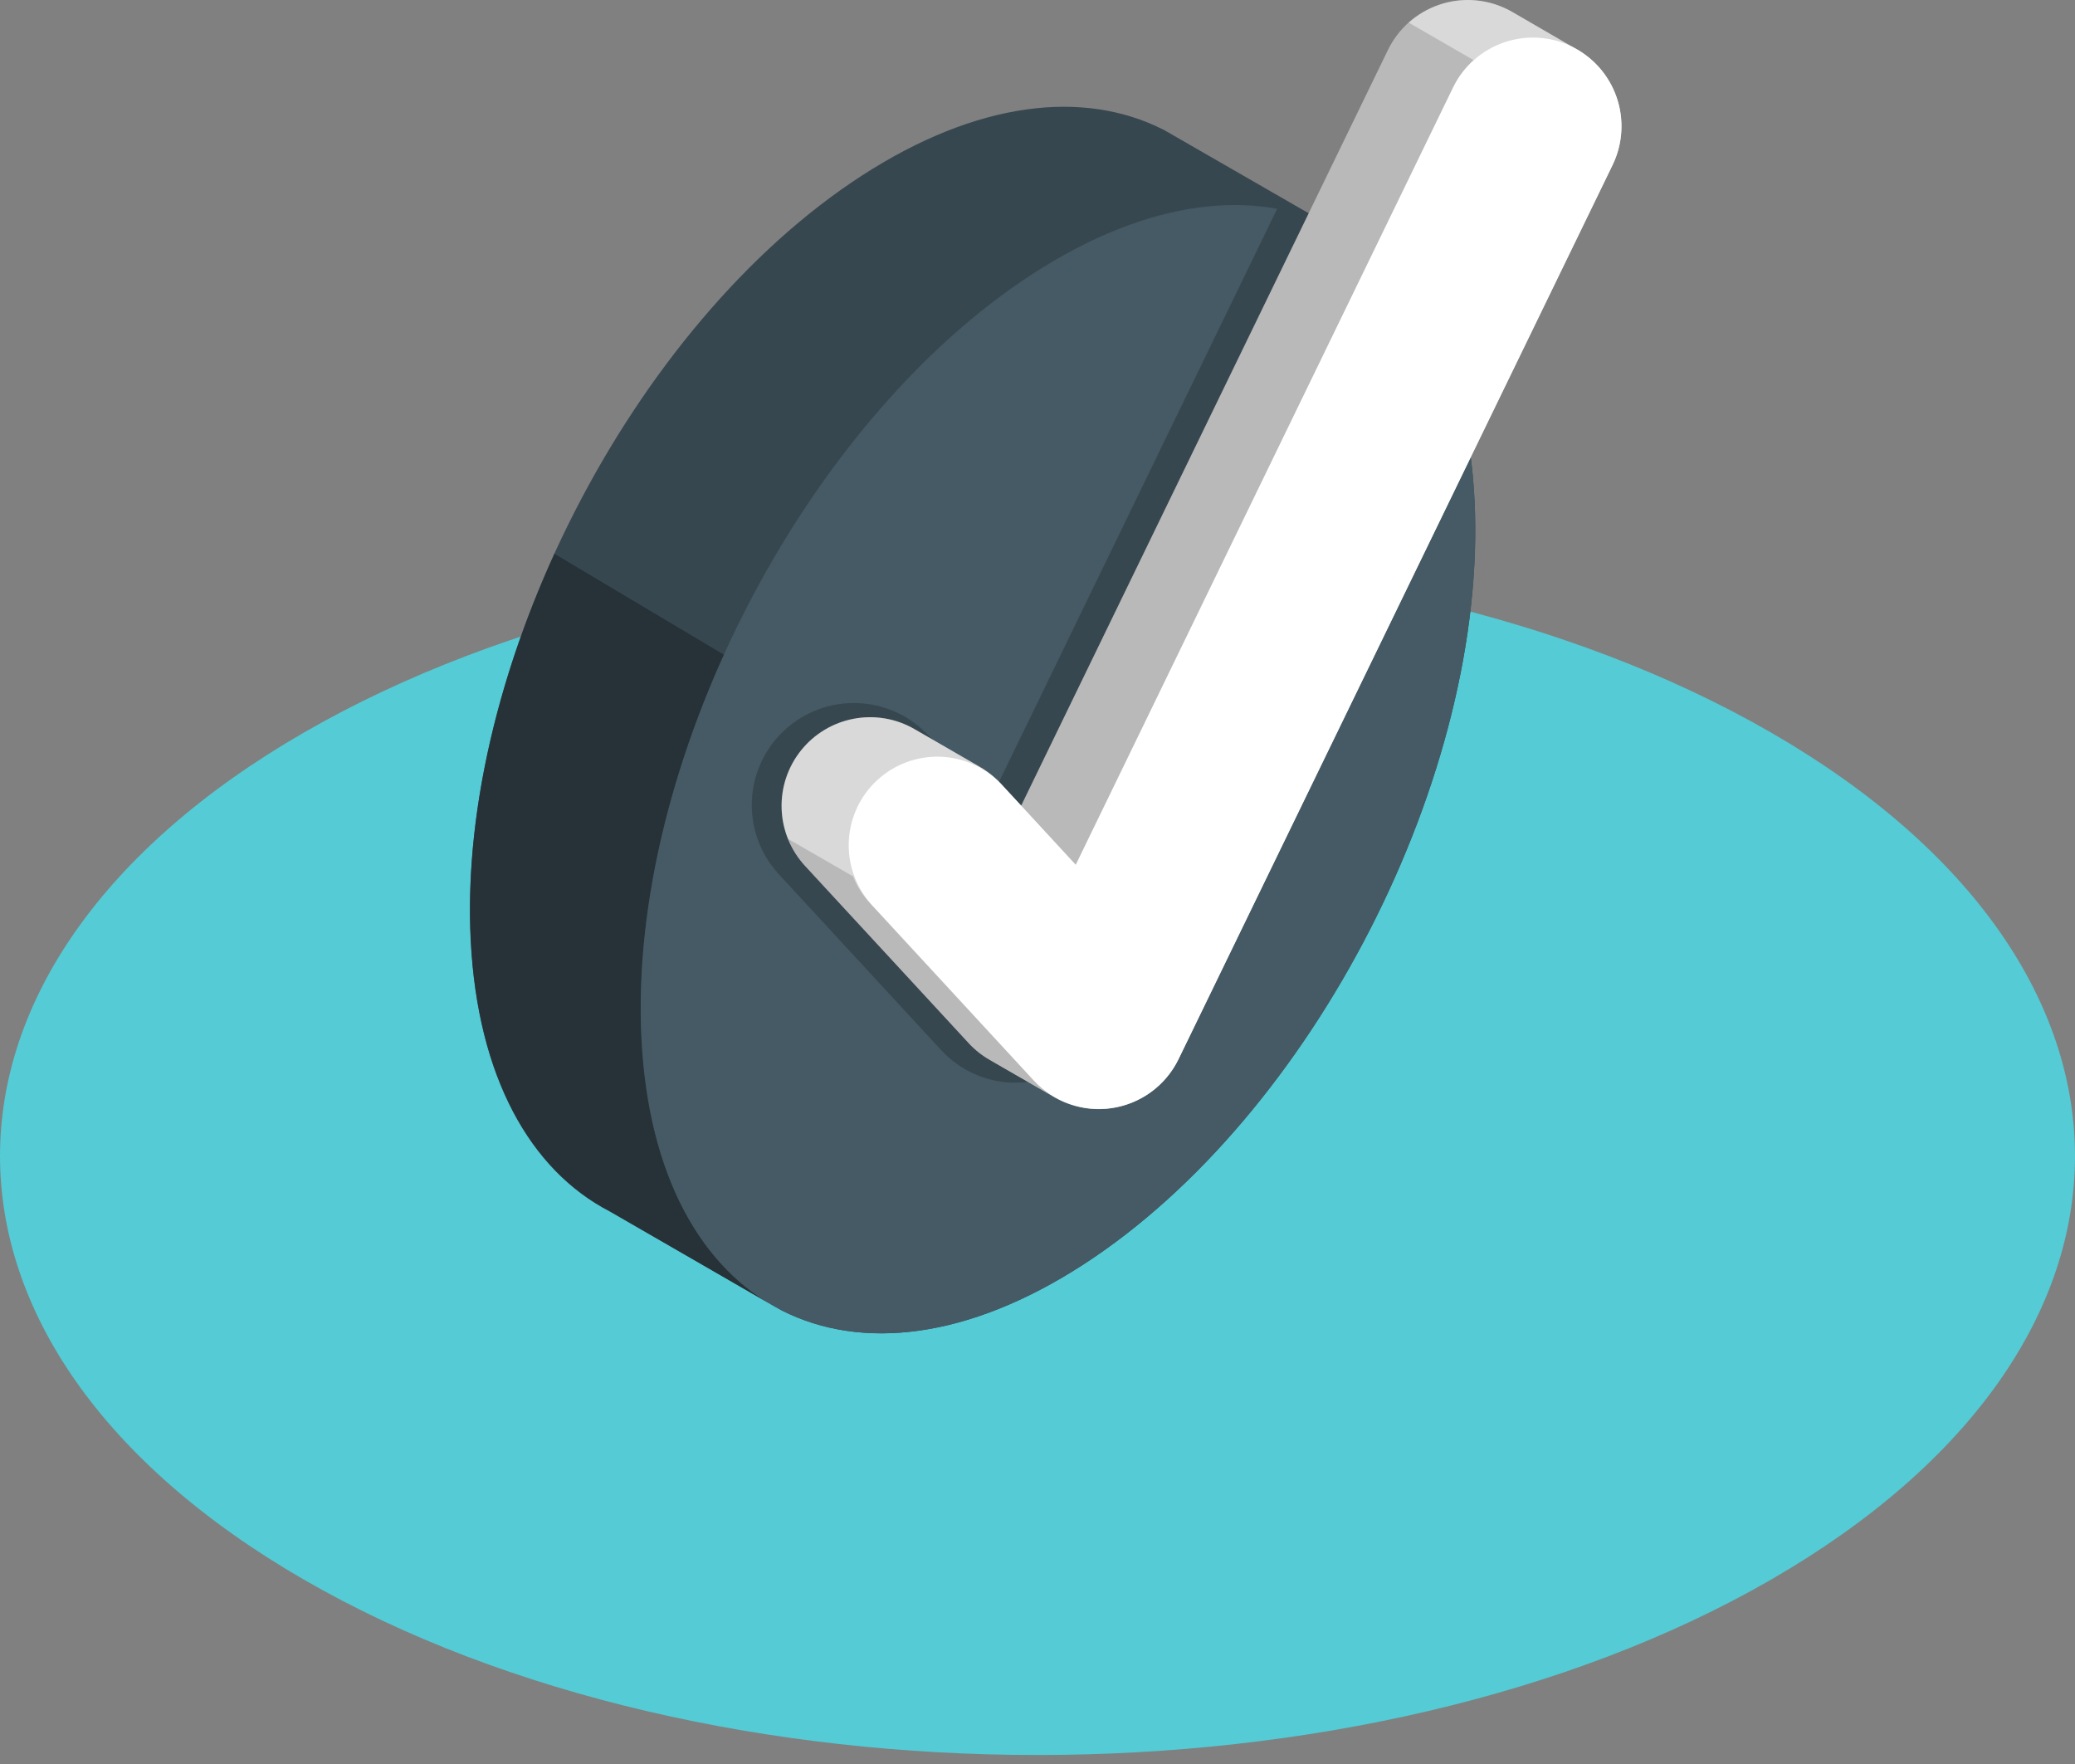 <svg width="120" height="102" viewBox="0 0 120 102" fill="none" xmlns="http://www.w3.org/2000/svg">
<rect x="0" y="0" width="120" height="102" fill="#808080" stroke="none"/>
<path d="M17.572 91.338C-5.857 77.811 -5.857 55.877 17.572 42.36C41.001 28.843 78.989 28.833 102.425 42.36C125.862 55.888 125.854 77.821 102.425 91.338C78.996 104.855 41.003 104.868 17.572 91.338Z" fill="#54CBD5"/>
<path d="M77.24 13.224L77.198 13.203L67.32 7.517L67.26 7.489C62.645 5.157 56.487 5.859 49.864 10.14C36.559 18.743 26.422 38.547 27.22 54.373C27.616 62.258 30.659 67.667 35.253 70.046L35.292 70.067L45.173 75.755L45.22 75.781C49.835 78.113 55.998 77.421 62.626 73.135C75.931 64.531 86.069 44.728 85.27 28.902C84.879 21.011 81.837 15.603 77.24 13.224Z" fill="#37474F"/>
<path d="M44.836 75.572L35.307 70.062L35.261 70.034C30.666 67.65 27.627 62.241 27.227 54.366C26.872 47.307 28.694 39.463 31.996 32.178L32.06 32.018L41.877 37.864C38.57 45.148 36.754 52.992 37.108 60.052C37.484 67.771 40.405 73.115 44.836 75.572Z" fill="#263238"/>
<path d="M62.633 73.13C75.938 64.526 86.075 44.723 85.277 28.897C84.479 13.071 73.046 7.22 59.741 15.823C46.437 24.427 36.297 44.23 37.095 60.053C37.893 75.877 49.329 81.733 62.633 73.13Z" fill="#455A64"/>
<path d="M73.898 11.996L57.222 46.351L53.633 42.463C52.563 41.349 51.098 40.699 49.554 40.653C48.01 40.607 46.509 41.168 45.374 42.216C44.239 43.264 43.56 44.715 43.484 46.258C43.407 47.801 43.939 49.313 44.965 50.468L54.421 60.712C55.461 61.842 56.901 62.519 58.435 62.599C58.544 62.599 58.653 62.599 58.761 62.599C59.047 62.599 59.333 62.578 59.617 62.537C60.568 62.398 61.472 62.029 62.248 61.46C63.024 60.892 63.649 60.142 64.069 59.277L83.193 19.887C81.232 15.513 77.966 12.802 73.898 11.996Z" fill="#37474F"/>
<path d="M87.442 0.682C87.338 0.622 87.23 0.565 87.121 0.513C85.898 -0.079 84.491 -0.162 83.208 0.282C81.924 0.726 80.869 1.661 80.274 2.882L59.056 46.589L57.848 45.293C57.499 44.912 57.094 44.588 56.646 44.332C56.013 43.969 53.323 42.411 52.888 42.16C51.827 41.546 50.581 41.333 49.376 41.56C48.171 41.786 47.087 42.437 46.322 43.395C45.556 44.352 45.159 45.552 45.203 46.777C45.246 48.002 45.728 49.171 46.56 50.072L56.016 60.313C56.37 60.698 56.782 61.025 57.236 61.285C57.853 61.635 60.533 63.189 60.973 63.443C61.583 63.796 62.258 64.02 62.958 64.1C63.657 64.18 64.366 64.115 65.039 63.909C65.713 63.703 66.336 63.361 66.871 62.903C67.406 62.445 67.841 61.882 68.149 61.248L93.252 9.542C93.816 8.376 93.919 7.041 93.54 5.803C93.161 4.565 92.328 3.516 91.207 2.866L87.442 0.682Z" fill="white"/>
<path opacity="0.15" d="M87.442 0.682C87.338 0.622 87.23 0.565 87.121 0.513C85.898 -0.079 84.491 -0.162 83.208 0.282C81.924 0.726 80.869 1.661 80.274 2.882L59.056 46.589L57.848 45.293C57.499 44.912 57.094 44.588 56.646 44.332C56.013 43.969 53.323 42.411 52.888 42.16C51.827 41.546 50.581 41.333 49.376 41.56C48.171 41.786 47.087 42.437 46.322 43.395C45.556 44.352 45.159 45.552 45.203 46.777C45.246 48.002 45.728 49.171 46.56 50.072L56.016 60.313C56.37 60.698 56.782 61.025 57.236 61.285C57.853 61.635 60.533 63.189 60.973 63.443C61.583 63.796 62.258 64.02 62.958 64.1C63.657 64.18 64.366 64.115 65.039 63.909C65.713 63.703 66.336 63.361 66.871 62.903C67.406 62.445 67.841 61.882 68.149 61.248L93.252 9.542C93.816 8.376 93.919 7.041 93.54 5.803C93.161 4.565 92.328 3.516 91.207 2.866L87.442 0.682Z" fill="black"/>
<path opacity="0.15" d="M60.962 63.433C60.527 63.174 57.852 61.619 57.228 61.275C56.774 61.015 56.362 60.688 56.007 60.303L46.551 50.062C46.134 49.607 45.803 49.08 45.574 48.507L49.334 50.676C49.562 51.251 49.895 51.778 50.316 52.231L59.77 62.472C60.118 62.849 60.52 63.173 60.962 63.433Z" fill="black"/>
<path opacity="0.15" d="M85.223 3.478C84.729 3.922 84.326 4.457 84.036 5.054L62.211 50.01L59.055 46.589L80.273 2.882C80.562 2.284 80.967 1.749 81.463 1.307L85.223 3.478Z" fill="black"/>
<path d="M90.885 2.684C89.662 2.094 88.255 2.011 86.972 2.455C85.689 2.899 84.634 3.833 84.038 5.053L62.213 50.009L57.852 45.282C56.919 44.334 55.653 43.786 54.323 43.755C52.993 43.724 51.703 44.212 50.726 45.115C49.749 46.019 49.162 47.267 49.09 48.595C49.017 49.923 49.464 51.228 50.337 52.232L59.79 62.476C60.356 63.089 61.063 63.553 61.849 63.831C62.636 64.108 63.478 64.189 64.302 64.067C65.127 63.945 65.91 63.623 66.582 63.13C67.254 62.637 67.796 61.987 68.16 61.238L93.264 9.531C93.855 8.307 93.937 6.899 93.491 5.615C93.045 4.332 92.108 3.278 90.885 2.684Z" fill="white"/>
</svg>
